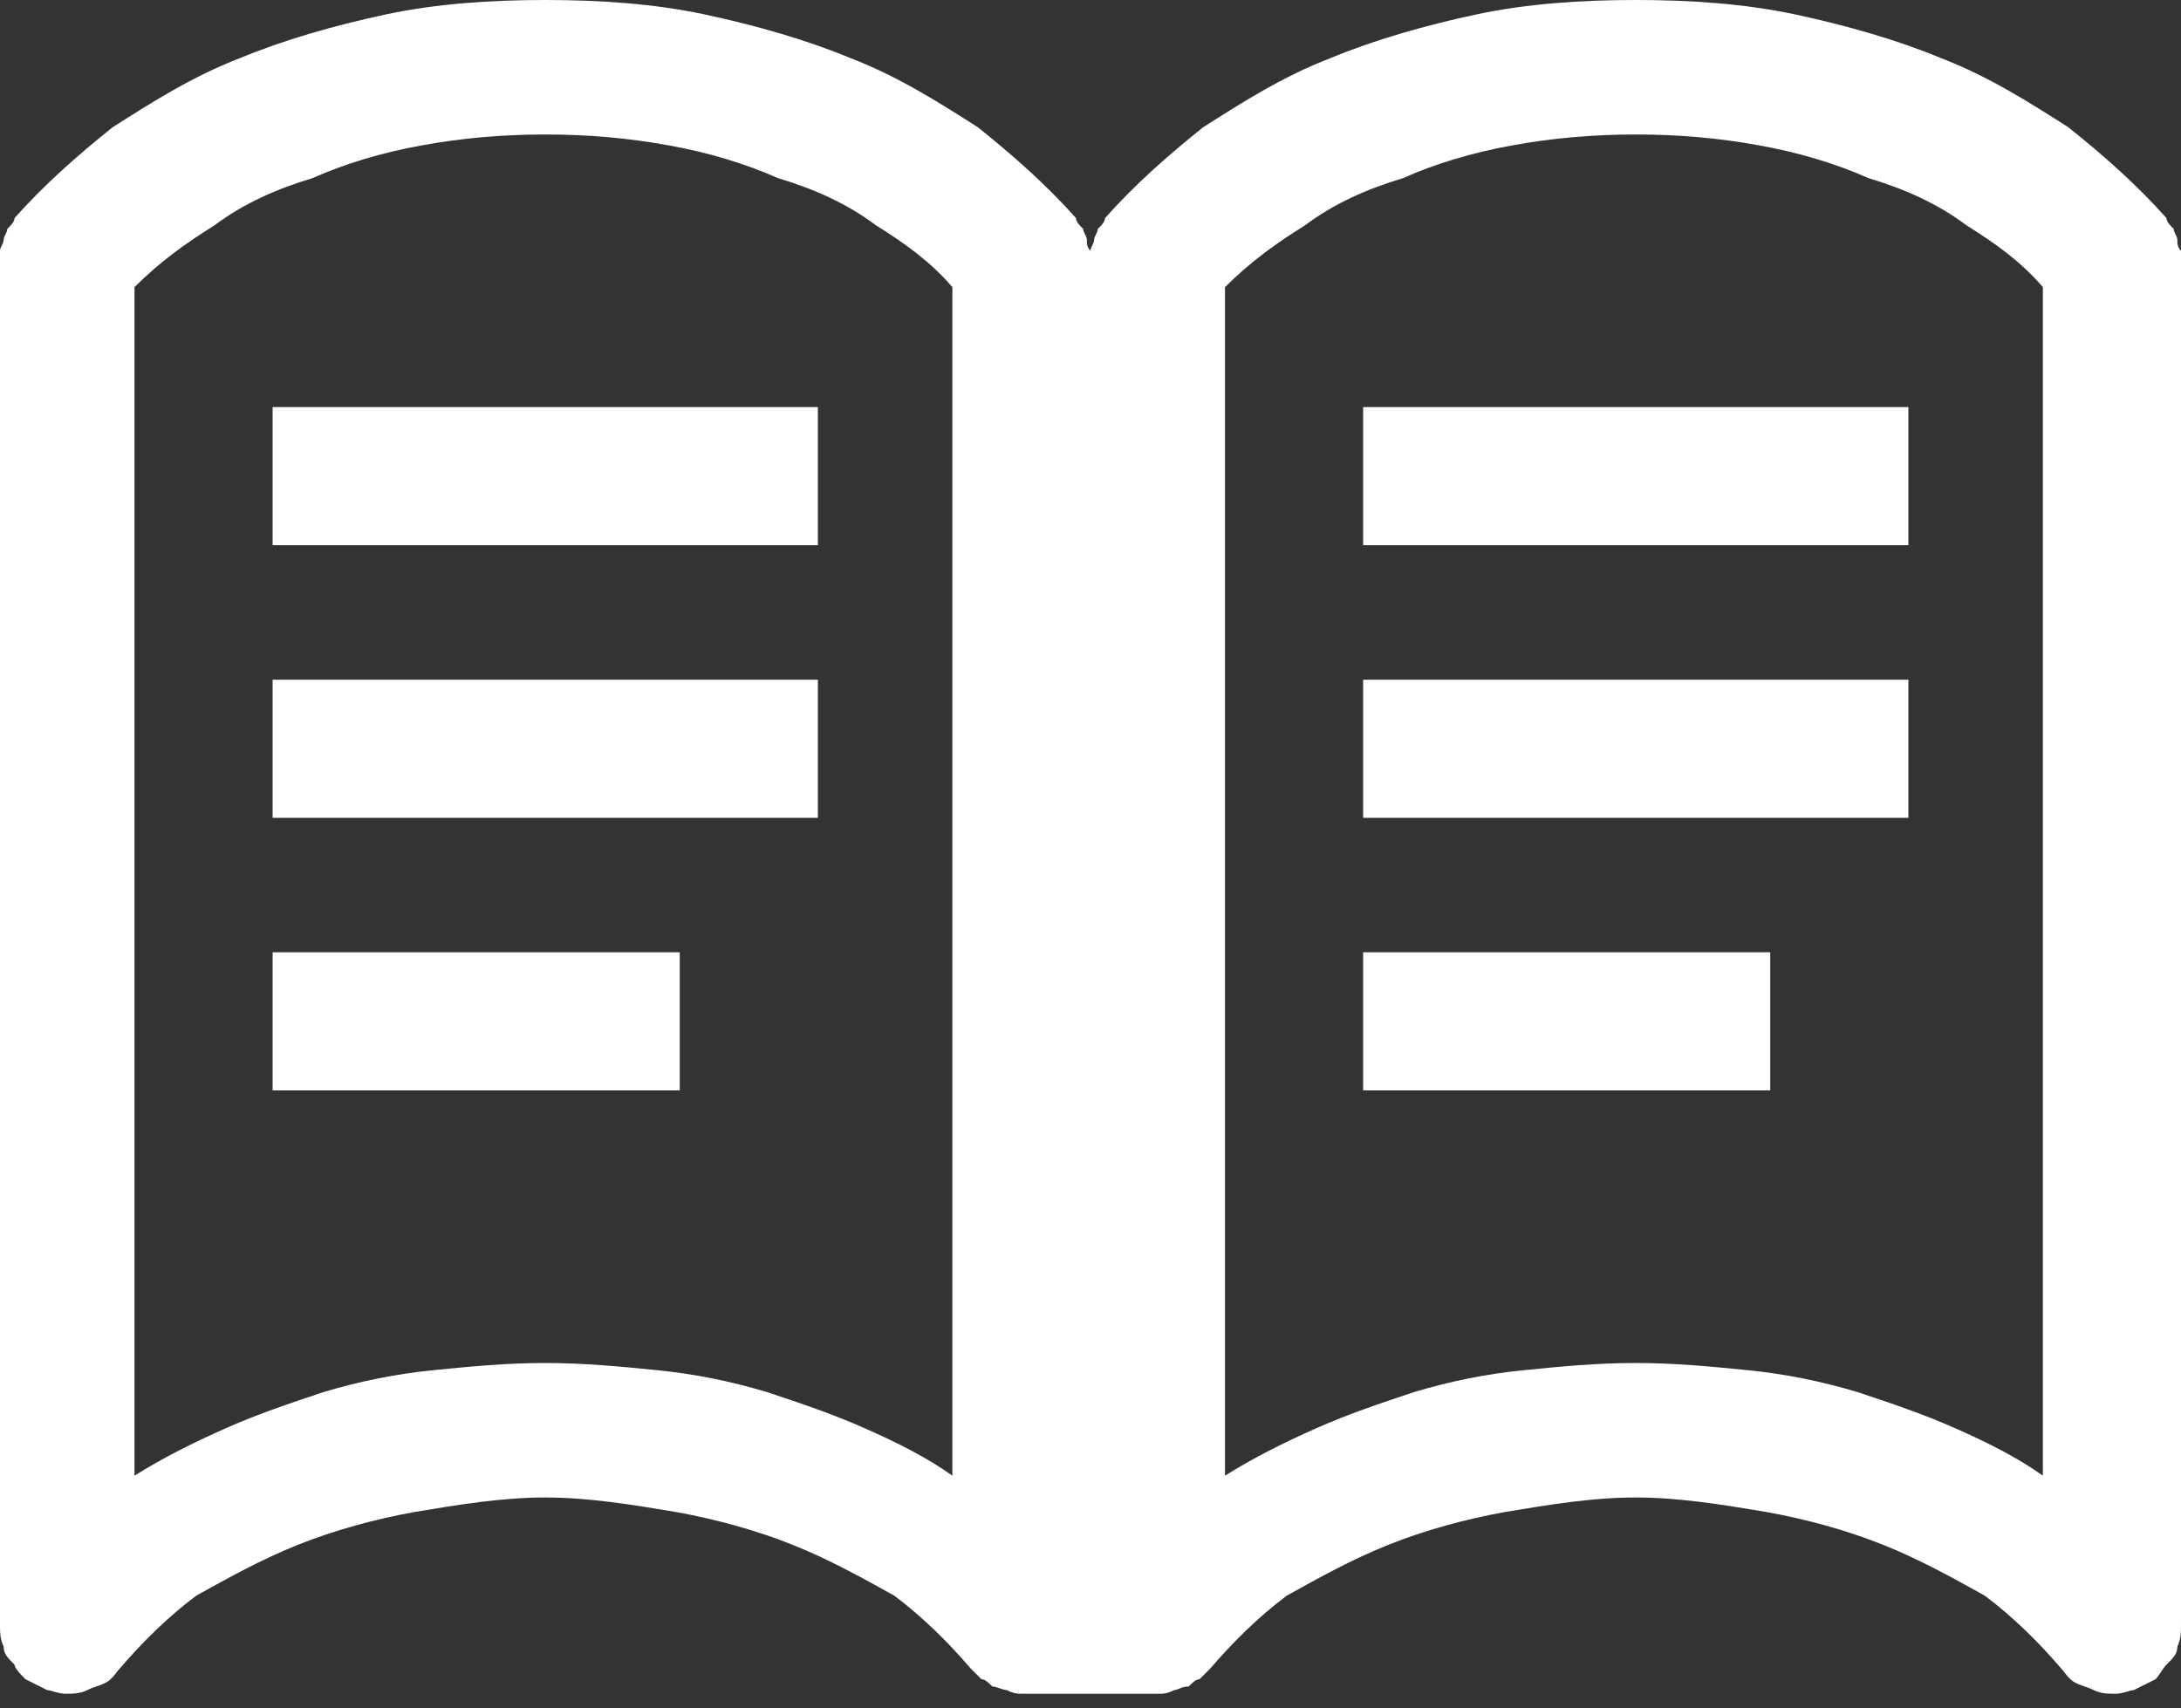 <svg xmlns="http://www.w3.org/2000/svg" width="60" height="47" viewBox="0 0 60 47" version="1.1"><rect x="0" y="0" width="60" height="47" fill="#333333" stroke="none"/><g stroke="none" stroke-width="1" fill="none" fill-rule="evenodd"><g transform="translate(-115, -348)" fill="#FFFFFF"><g transform="translate(0, 70)"><g transform="translate(57, 47)"><g transform="translate(0, 185)"><path d="M117.6 52C117.6 52.1 117.7 52.2 117.8 52.3 117.8 52.4 117.9 52.5 117.9 52.6 117.9 52.7 117.9 52.8 118 52.9 118 53 118 53.1 118 53.2L118 90.7C118 90.9 118 91.1 117.9 91.3 117.9 91.5 117.8 91.6 117.6 91.8 117.5 91.9 117.4 92.1 117.3 92.2 117.1 92.3 116.9 92.4 116.7 92.5 116.6 92.5 116.4 92.6 116.2 92.6 116 92.6 115.8 92.6 115.6 92.5 115.4 92.4 115.3 92.4 115.1 92.3 114.9 92.2 114.8 92 114.7 91.9 114.1 91.2 113.4 90.5 112.6 89.9 111.7 89.4 110.8 88.9 109.8 88.5 108.8 88.1 107.7 87.8 106.6 87.6 105.4 87.4 104.2 87.2 103 87.2 101.8 87.2 100.6 87.4 99.4 87.6 98.3 87.8 97.2 88.1 96.2 88.5 95.2 88.9 94.3 89.4 93.4 89.9 92.6 90.5 91.9 91.2 91.3 91.9 91.2 92 91.1 92.1 91 92.2 90.9 92.2 90.8 92.3 90.7 92.4 90.5 92.4 90.4 92.5 90.3 92.5 90.1 92.6 90 92.6 89.9 92.6L86.1 92.6C86 92.6 85.9 92.6 85.7 92.5 85.6 92.5 85.4 92.4 85.3 92.4 85.2 92.3 85.1 92.2 85 92.2 84.9 92.1 84.8 92 84.7 91.9 84.1 91.2 83.4 90.5 82.6 89.9 81.7 89.4 80.8 88.9 79.8 88.5 78.8 88.1 77.7 87.8 76.6 87.6 75.4 87.4 74.2 87.2 73 87.2 71.8 87.2 70.6 87.4 69.4 87.6 68.3 87.8 67.2 88.1 66.2 88.5 65.2 88.9 64.3 89.4 63.4 89.9 62.6 90.5 61.9 91.2 61.3 91.9 61.2 92 61.1 92.2 60.9 92.3 60.7 92.4 60.6 92.4 60.4 92.5 60.2 92.6 60 92.6 59.8 92.6 59.6 92.6 59.4 92.5 59.3 92.5 59.1 92.4 58.9 92.3 58.7 92.2 58.6 92.1 58.4 91.9 58.4 91.8 58.2 91.6 58.1 91.5 58.1 91.3 58 91.1 58 90.9 58 90.7L58 53.2C58 53.1 58 53 58 52.9 58 52.8 58.1 52.7 58.1 52.6 58.1 52.5 58.2 52.4 58.2 52.3 58.3 52.2 58.4 52.1 58.4 52 59.2 51.1 60.1 50.3 61.1 49.5 62.2 48.8 63.3 48.1 64.6 47.6 65.8 47.1 67.2 46.7 68.6 46.4 70 46.1 71.5 46 73 46 74.5 46 76 46.1 77.4 46.4 78.8 46.7 80.2 47.1 81.4 47.6 82.7 48.1 83.8 48.8 84.9 49.5 85.9 50.3 86.8 51.1 87.6 52 87.6 52.1 87.7 52.2 87.8 52.3 87.8 52.4 87.9 52.5 87.9 52.6 87.9 52.7 87.9 52.8 88 52.9 88 53 88 53.1 88 53.2 88 53.1 88 53 88 52.9 88 52.8 88.1 52.7 88.1 52.6 88.1 52.5 88.2 52.4 88.2 52.3 88.3 52.2 88.4 52.1 88.4 52 89.2 51.1 90.1 50.3 91.1 49.5 92.2 48.8 93.3 48.1 94.6 47.6 95.8 47.1 97.2 46.7 98.6 46.4 100 46.1 101.5 46 103 46 104.5 46 106 46.1 107.4 46.4 108.8 46.7 110.2 47.1 111.4 47.6 112.7 48.1 113.8 48.8 114.9 49.5 115.9 50.3 116.8 51.1 117.6 52ZM84.2 86.6L84.2 53.9C83.6 53.2 82.9 52.7 82.1 52.2 81.3 51.6 80.4 51.2 79.4 50.9 78.5 50.5 77.5 50.2 76.4 50 75.3 49.8 74.2 49.7 73 49.7 71.8 49.7 70.7 49.8 69.6 50 68.5 50.2 67.5 50.5 66.6 50.9 65.6 51.2 64.7 51.6 63.9 52.2 63.1 52.7 62.4 53.2 61.7 53.9L61.7 86.6C62.5 86.1 63.3 85.7 64.2 85.3 65.1 84.9 66 84.6 66.9 84.3 67.9 84 68.9 83.8 69.9 83.7 70.9 83.6 71.9 83.5 73 83.5 74.1 83.5 75.1 83.6 76.1 83.7 77.1 83.8 78.1 84 79.1 84.3 80 84.6 80.9 84.9 81.8 85.3 82.7 85.7 83.5 86.1 84.2 86.6ZM114.2 86.6L114.2 53.9C113.6 53.2 112.9 52.7 112.1 52.2 111.3 51.6 110.4 51.2 109.4 50.9 108.5 50.5 107.5 50.2 106.4 50 105.3 49.8 104.2 49.7 103 49.7 101.8 49.7 100.7 49.8 99.6 50 98.5 50.2 97.5 50.5 96.6 50.9 95.6 51.2 94.7 51.6 93.9 52.2 93.1 52.7 92.4 53.2 91.7 53.9L91.7 86.6C92.5 86.1 93.3 85.7 94.2 85.3 95.1 84.9 96 84.6 96.9 84.3 97.9 84 98.9 83.8 99.9 83.7 100.9 83.6 101.9 83.5 103 83.5 104.1 83.5 105.1 83.6 106.1 83.7 107.1 83.8 108.1 84 109.1 84.3 110 84.6 110.9 84.9 111.8 85.3 112.7 85.7 113.5 86.1 114.2 86.6ZM95.5 61L95.5 57.2 110.5 57.2 110.5 61 95.5 61ZM95.5 68.5L95.5 64.7 110.5 64.7 110.5 68.5 95.5 68.5ZM95.5 76L95.5 72.2 106.7 72.2 106.7 76 95.5 76ZM65.5 61L65.5 57.2 80.5 57.2 80.5 61 65.5 61ZM65.5 68.5L65.5 64.7 80.5 64.7 80.5 68.5 65.5 68.5ZM65.5 76L65.5 72.2 76.7 72.2 76.7 76 65.5 76Z"/></g></g></g></g></g></svg>